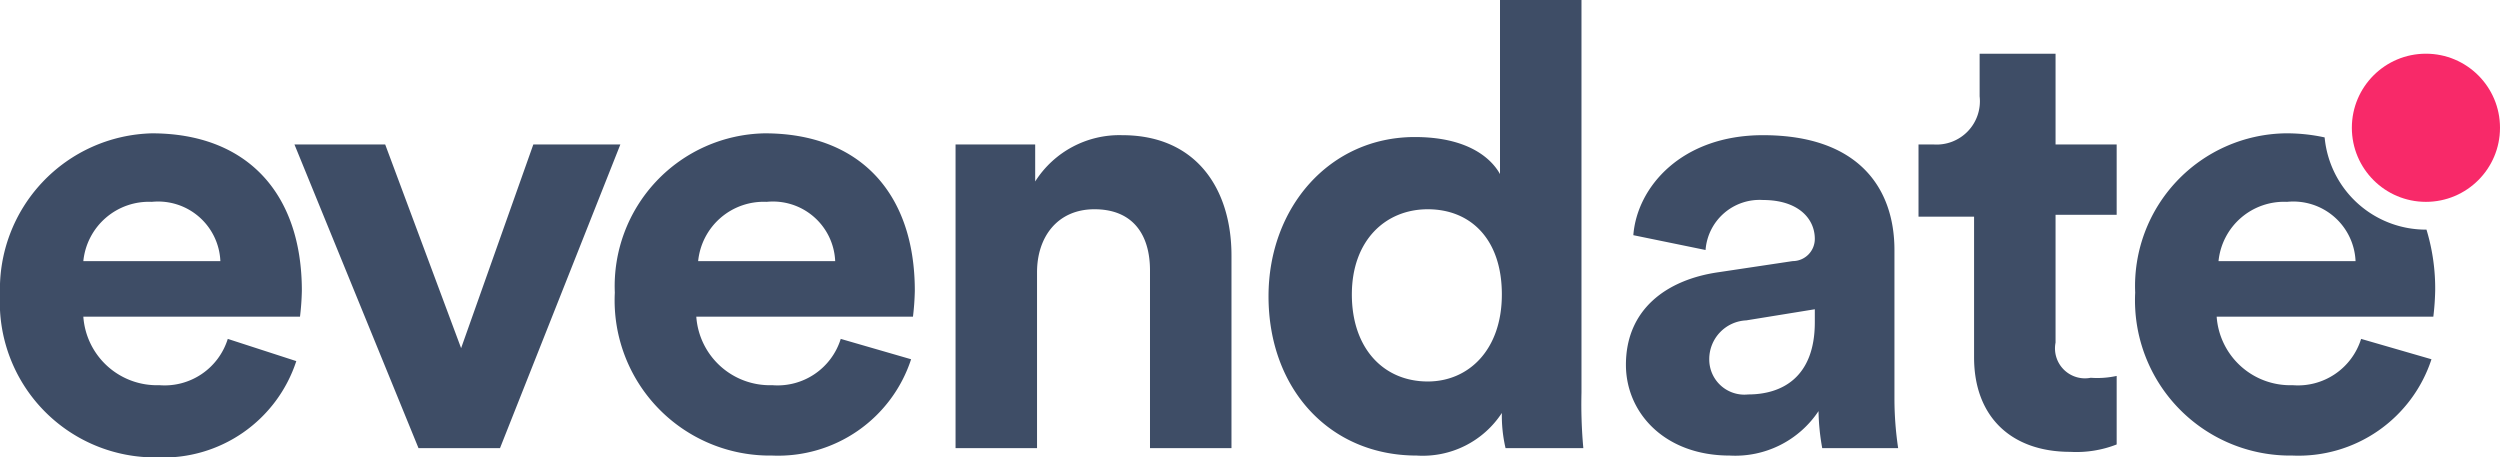 <svg xmlns="http://www.w3.org/2000/svg" viewBox="0 0 135 24.7">
  <title>logo</title>
  <path id="evendate_logo_text" d="M18.675,16.4c0-5.3-3-8.5-8.1-8.5a8.42,8.42,0,0,0-8.2,8.7,8.381,8.381,0,0,0,8.5,8.8,7.555,7.555,0,0,0,7.5-5.2l-3.7-1.2a3.571,3.571,0,0,1-3.7,2.5,3.983,3.983,0,0,1-4.1-3.7h11.7A13.805,13.805,0,0,0,18.675,16.4Zm-11.8-1.6a3.557,3.557,0,0,1,3.7-3.2,3.363,3.363,0,0,1,3.7,3.2h-7.4Zm24.3-6.3-3.9,11-4.1-11h-4.9l6.7,16.4h4.4l6.5-16.4h-4.7Zm20.6,7.9c0-5.3-3-8.5-8.1-8.5a8.25,8.25,0,0,0-8.1,8.6,8.381,8.381,0,0,0,8.5,8.8,7.555,7.555,0,0,0,7.5-5.2l-3.8-1.1a3.571,3.571,0,0,1-3.7,2.5,3.983,3.983,0,0,1-4.1-3.7h11.7A13.797,13.797,0,0,0,51.775,16.4Zm-11.7-1.6a3.557,3.557,0,0,1,3.7-3.2,3.363,3.363,0,0,1,3.7,3.2h-7.4ZM62.975,8a5.385,5.385,0,0,0-4.7,2.5v-2h-4.3V24.9h4.4V15.4c0-1.9,1.1-3.4,3.1-3.4,2.1,0,3,1.4,3,3.3v9.6h4.4V14.5C68.875,10.9,66.975,8,62.975,8Zm24.8,13.9V0.7h-4.4v9.4c-0.5-.9-1.8-2-4.6-2-4.6,0-7.9,3.8-7.9,8.6,0,5,3.3,8.6,8,8.6a5.101,5.101,0,0,0,4.6-2.3,7.754,7.754,0,0,0,.2,1.9h4.2A26.282,26.282,0,0,1,87.775,21.9Zm-8.3-.6c-2.4,0-4.1-1.8-4.1-4.7s1.8-4.6,4.1-4.6,4,1.6,4,4.6S81.675,21.3,79.475,21.3Zm25.2,1V14.2c0-3.3-1.9-6.2-7.1-6.2-4.4,0-6.8,2.8-7,5.4l3.9,0.8a2.925,2.925,0,0,1,3.1-2.7c1.9,0,2.8,1,2.8,2.1a1.199,1.199,0,0,1-1.2,1.2l-4,.6c-2.8.4-5,2-5,5,0,2.6,2.1,4.9,5.6,4.9a5.401,5.401,0,0,0,4.8-2.4,12.306,12.306,0,0,0,.2,2h4.1A18.368,18.368,0,0,1,104.675,22.3Zm-4.3-4.2c0,3-1.8,3.9-3.6,3.9a1.896,1.896,0,0,1-2.1-1.9,2.094,2.094,0,0,1,2-2.1l3.7-.6v0.7Zm16.3-5.8V8.5h-3.3V3.6h-4.1V5.9a2.339,2.339,0,0,1-2.5,2.6h-0.8v3.9h3V20c0,3.2,2,5.1,5.2,5.1a5.957,5.957,0,0,0,2.5-.4V21a4.923,4.923,0,0,1-1.4.1,1.618,1.618,0,0,1-1.9-1.9V12.3h3.3Zm17.2,4.1a10.913,10.913,0,0,0-.47-3.3h-0.03a5.49,5.49,0,0,1-5.47-4.98,9.605,9.605,0,0,0-2.13-.22,8.25,8.25,0,0,0-8.1,8.6,8.381,8.381,0,0,0,8.5,8.8,7.555,7.555,0,0,0,7.5-5.2l-3.8-1.1a3.571,3.571,0,0,1-3.7,2.5,3.983,3.983,0,0,1-4.1-3.7h11.7A13.805,13.805,0,0,0,133.875,16.4Zm-11.7-1.6a3.557,3.557,0,0,1,3.7-3.2,3.363,3.363,0,0,1,3.7,3.2h-7.4Z" transform="translate(-2.375 -0.7)" fill="#3e4d66"/>
  <circle id="evendate_logo_dot" cx="131" cy="6.9" r="4" fill="#f82969"/>
</svg>
